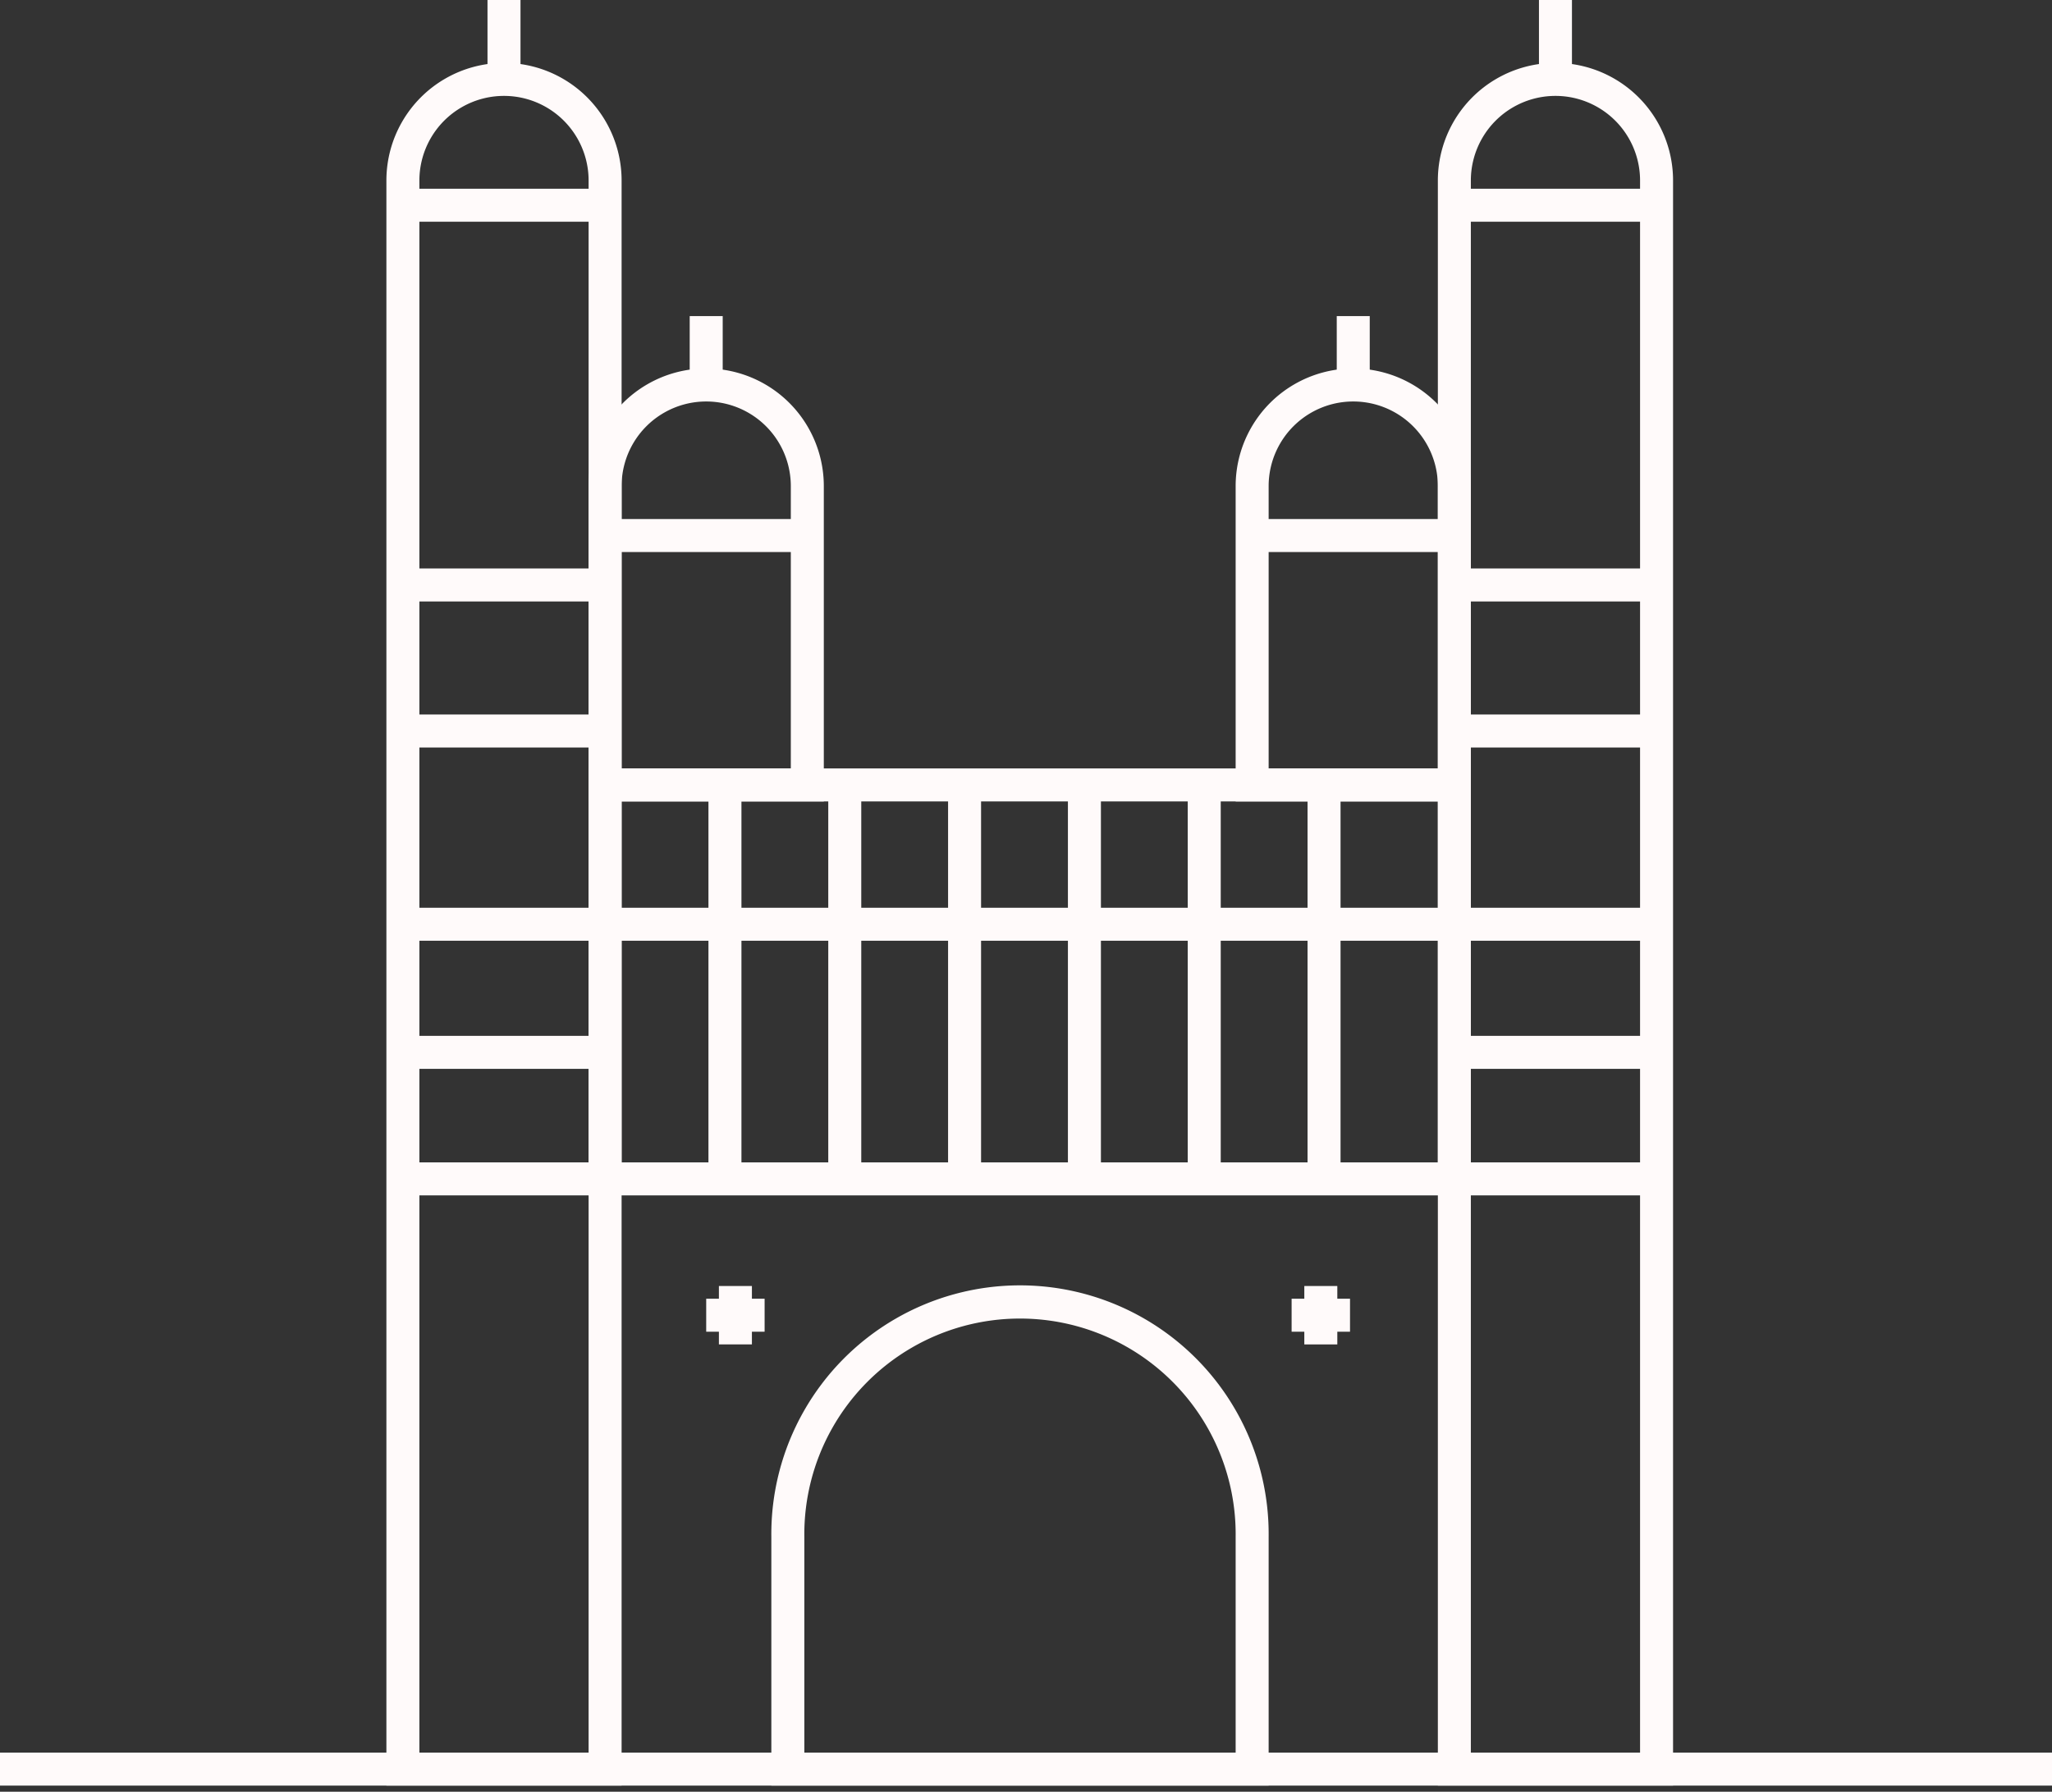 <svg xmlns="http://www.w3.org/2000/svg" xmlns:xlink="http://www.w3.org/1999/xlink" width="62.187" height="54.293" viewBox="0 0 62.187 54.293">
  <rect x="0" y="0" width="62.187" height="54.293" fill="#333333" stroke="none"/>
  <defs>
    <clipPath id="clip-path">
      <rect id="Rectangle_542" data-name="Rectangle 542" width="62.187" height="54.293" fill="none" stroke="snow" stroke-width="1"/>
    </clipPath>
  </defs>
  <g id="Group_48" data-name="Group 48" clip-path="url(#clip-path)">
    <path id="Path_550" data-name="Path 550" d="M91.5,68.424H84.372V19.786a3.564,3.564,0,1,1,7.128,0Zm-6.128-1H90.5V19.786a2.564,2.564,0,1,0-5.128,0Z" transform="translate(-72.662 -14.316)" fill="snow"/>
    <path id="Path_551" data-name="Path 551" d="M312.987,68.424h-7.128V19.786a3.564,3.564,0,1,1,7.128,0Zm-6.128-1h5.128V19.786a2.564,2.564,0,1,0-5.128,0Z" transform="translate(-262.284 -14.316)" fill="snow"/>
    <path id="Path_552" data-name="Path 552" d="M134.093,93.706h-7.128V84.15a3.564,3.564,0,0,1,7.128,0Zm-6.128-1h5.128V84.15a2.564,2.564,0,0,0-5.128,0Z" transform="translate(-109.127 -69.42)" fill="snow"/>
    <path id="Path_553" data-name="Path 553" d="M270.393,93.706h-7.128V84.15a3.564,3.564,0,0,1,7.128,0Zm-6.128-1h5.128V84.15a2.564,2.564,0,0,0-5.128,0Z" transform="translate(-225.818 -69.42)" fill="snow"/>
    <path id="Rectangle_541" data-name="Rectangle 541" d="M-.5-.5H26.237V12.438H-.5ZM25.237.5H.5V11.438H25.237Z" transform="translate(18.338 23.785)" fill="snow"/>
    <path id="Line_2" data-name="Line 2" d="M.5,11.938h-1V0h1Z" transform="translate(21.97 23.785)" fill="snow"/>
    <path id="Line_3" data-name="Line 3" d="M.5,11.938h-1V0h1Z" transform="translate(25.601 23.785)" fill="snow"/>
    <path id="Line_4" data-name="Line 4" d="M.5,11.938h-1V0h1Z" transform="translate(29.232 23.785)" fill="snow"/>
    <path id="Line_5" data-name="Line 5" d="M.5,11.938h-1V0h1Z" transform="translate(32.864 23.785)" fill="snow"/>
    <path id="Line_6" data-name="Line 6" d="M.5,11.938h-1V0h1Z" transform="translate(36.495 23.785)" fill="snow"/>
    <path id="Line_7" data-name="Line 7" d="M.5,11.938h-1V0h1Z" transform="translate(40.126 23.785)" fill="snow"/>
    <path id="Line_8" data-name="Line 8" d="M6.128.5H0v-1H6.128Z" transform="translate(12.21 6.219)" fill="snow"/>
    <path id="Line_9" data-name="Line 9" d="M6.128.5H0v-1H6.128Z" transform="translate(44.075 6.219)" fill="snow"/>
    <path id="Line_10" data-name="Line 10" d="M6.128.5H0v-1H6.128Z" transform="translate(12.21 17.726)" fill="snow"/>
    <path id="Line_11" data-name="Line 11" d="M6.128.5H0v-1H6.128Z" transform="translate(12.21 22.151)" fill="snow"/>
    <path id="Line_12" data-name="Line 12" d="M37.993.5H0v-1H37.993Z" transform="translate(12.21 28.007)" fill="snow"/>
    <path id="Line_13" data-name="Line 13" d="M6.128.5H0v-1H6.128Z" transform="translate(12.21 31.888)" fill="snow"/>
    <path id="Line_14" data-name="Line 14" d="M6.128.5H0v-1H6.128Z" transform="translate(12.21 35.723)" fill="snow"/>
    <path id="Line_15" data-name="Line 15" d="M6.128.5H0v-1H6.128Z" transform="translate(44.075 35.723)" fill="snow"/>
    <path id="Line_16" data-name="Line 16" d="M6.128.5H0v-1H6.128Z" transform="translate(44.075 31.888)" fill="snow"/>
    <path id="Line_17" data-name="Line 17" d="M6.128.5H0v-1H6.128Z" transform="translate(44.075 22.151)" fill="snow"/>
    <path id="Line_18" data-name="Line 18" d="M6.128.5H0v-1H6.128Z" transform="translate(44.075 17.726)" fill="snow"/>
    <path id="Line_19" data-name="Line 19" d="M6.128.5H0v-1H6.128Z" transform="translate(18.338 16.228)" fill="snow"/>
    <path id="Line_20" data-name="Line 20" d="M6.128.5H0v-1H6.128Z" transform="translate(37.948 16.228)" fill="snow"/>
    <path id="Line_21" data-name="Line 21" d="M62.187.5H0v-1H62.187Z" transform="translate(0 53.608)" fill="snow"/>
    <path id="Path_554" data-name="Path 554" d="M180.528,289.38H165.457v-7.536a7.536,7.536,0,1,1,15.071,0Zm-14.071-1h13.071v-6.536a6.536,6.536,0,1,0-13.071,0Z" transform="translate(-142.081 -235.272)" fill="snow"/>
    <path id="Line_22" data-name="Line 22" d="M1.77.5H0v-1H1.77Z" transform="translate(21.402 39.854)" fill="snow"/>
    <path id="Line_23" data-name="Line 23" d="M.5,1.77h-1V0h1Z" transform="translate(22.287 38.969)" fill="snow"/>
    <path id="Line_24" data-name="Line 24" d="M1.77.5H0v-1H1.77Z" transform="translate(39.143 39.854)" fill="snow"/>
    <path id="Line_25" data-name="Line 25" d="M.5,1.77h-1V0h1Z" transform="translate(40.028 38.969)" fill="snow"/>
    <path id="Line_26" data-name="Line 26" d="M.5,2.088h-1V0h1Z" transform="translate(21.402 9.578)" fill="snow"/>
    <path id="Line_27" data-name="Line 27" d="M.5,2.088h-1V0h1Z" transform="translate(41.011 9.578)" fill="snow"/>
    <path id="Line_28" data-name="Line 28" d="M.5,2.406h-1V0h1Z" transform="translate(47.139 0)" fill="snow"/>
    <path id="Line_29" data-name="Line 29" d="M.5,2.406h-1V0h1Z" transform="translate(15.274 0)" fill="snow"/>
  </g>
</svg>
